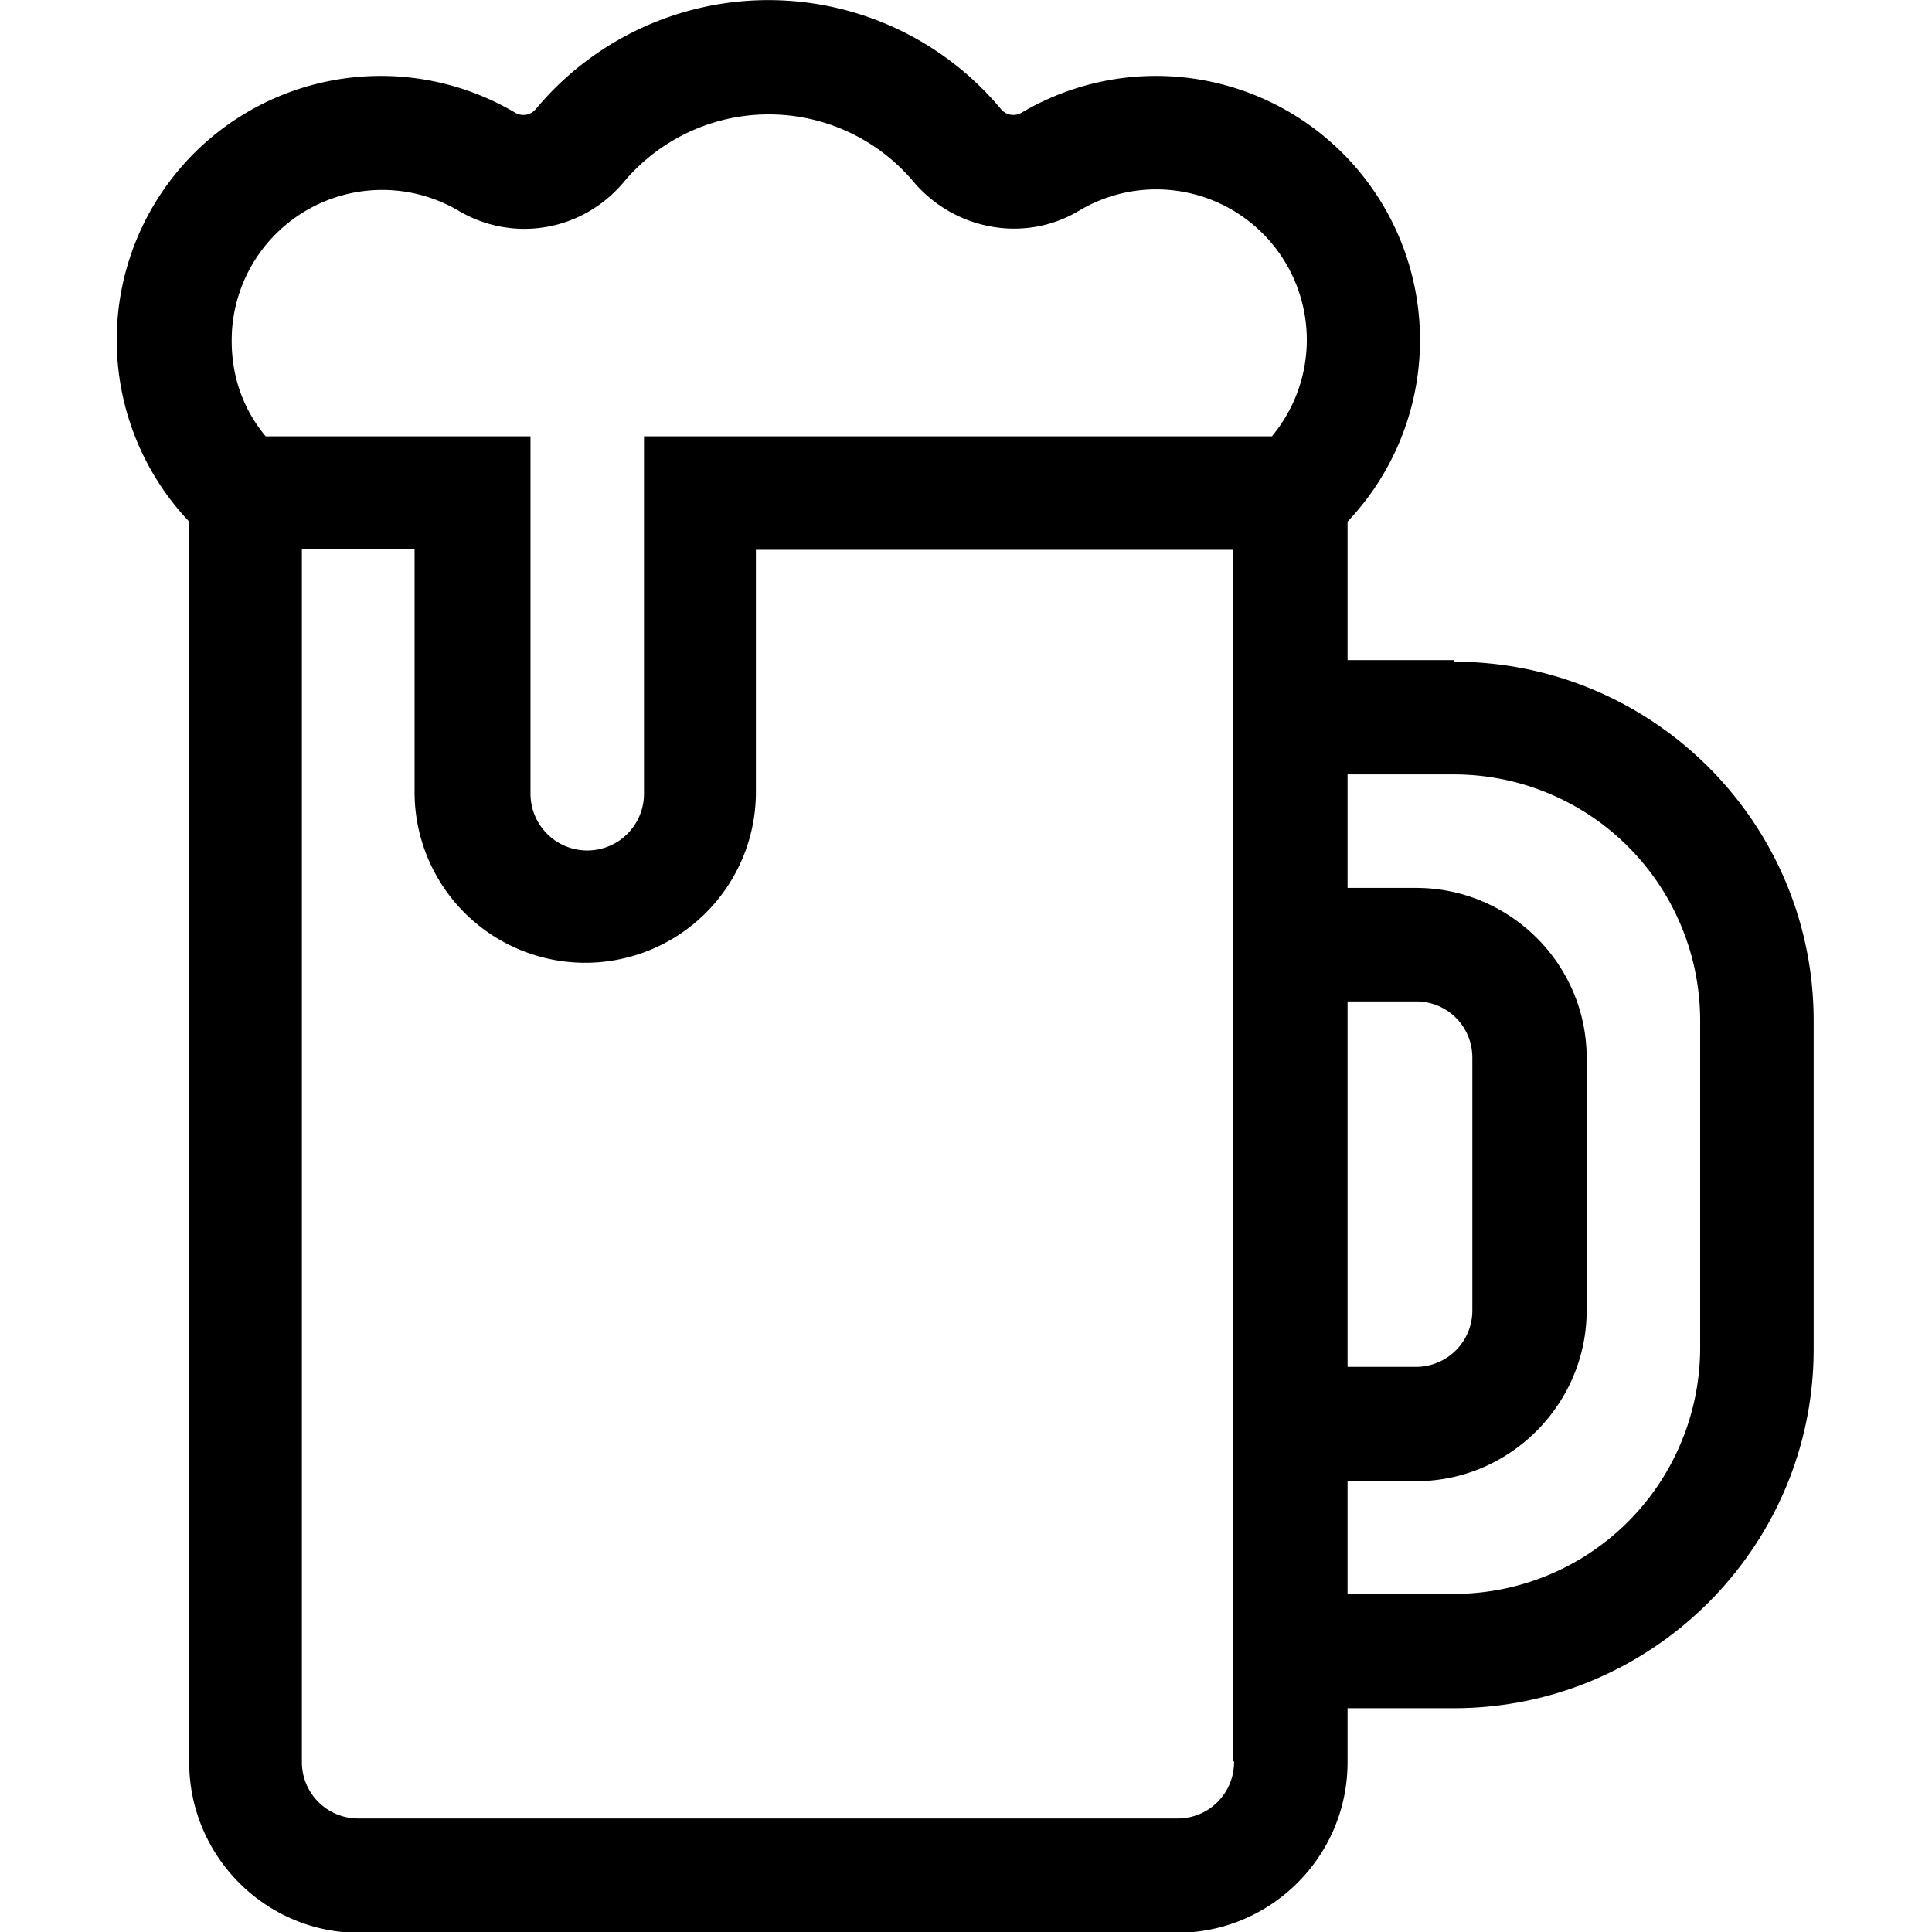 <svg viewBox="0 0 24 24" xmlns="http://www.w3.org/2000/svg">
  <path fill="currentColor" d="M18.06 8.2h-1.32V6.48a3.28 3.28 0 0 0-4.05-5.08.2.2 0 0 1-.26-.05 3.76 3.76 0 0 0-5.77 0 .2.2 0 0 1-.26.05 3.28 3.28 0 0 0-4.05 5.08v15.41c0 1.17.95 2.12 2.11 2.12h10.16c1.17 0 2.12-.95 2.12-2.12v-.67h1.32c2.46 0 4.47-2 4.47-4.46v-4.08c0-2.46-2-4.46-4.47-4.46Zm-1.32 4.24h.85c.39 0 .7.31.7.7v3.14a.7.7 0 0 1-.7.7h-.85v-4.54ZM2.88 4.14A1.87 1.87 0 0 1 5.7 2.62c.68.4 1.54.25 2.05-.36a2.35 2.35 0 0 1 3.6 0c.51.6 1.38.76 2.05.36a1.87 1.87 0 0 1 2.4 2.8H8v4.44a.7.7 0 0 1-1.41 0V5.42H3.3c-.3-.36-.44-.8-.42-1.27Zm12.45 17.74a.7.7 0 0 1-.7.71H4.45a.7.7 0 0 1-.7-.7V6.82h1.4v3.02a2.12 2.12 0 0 0 4.24 0V6.83h5.93v15.05Zm5.79-5.13a3.06 3.06 0 0 1-3.06 3.05h-1.32v-1.4h.85c1.17 0 2.12-.96 2.12-2.12v-3.14c0-1.16-.95-2.11-2.12-2.11h-.85V9.62h1.32a3.06 3.06 0 0 1 3.06 3.05v4.08Z" />
</svg>
